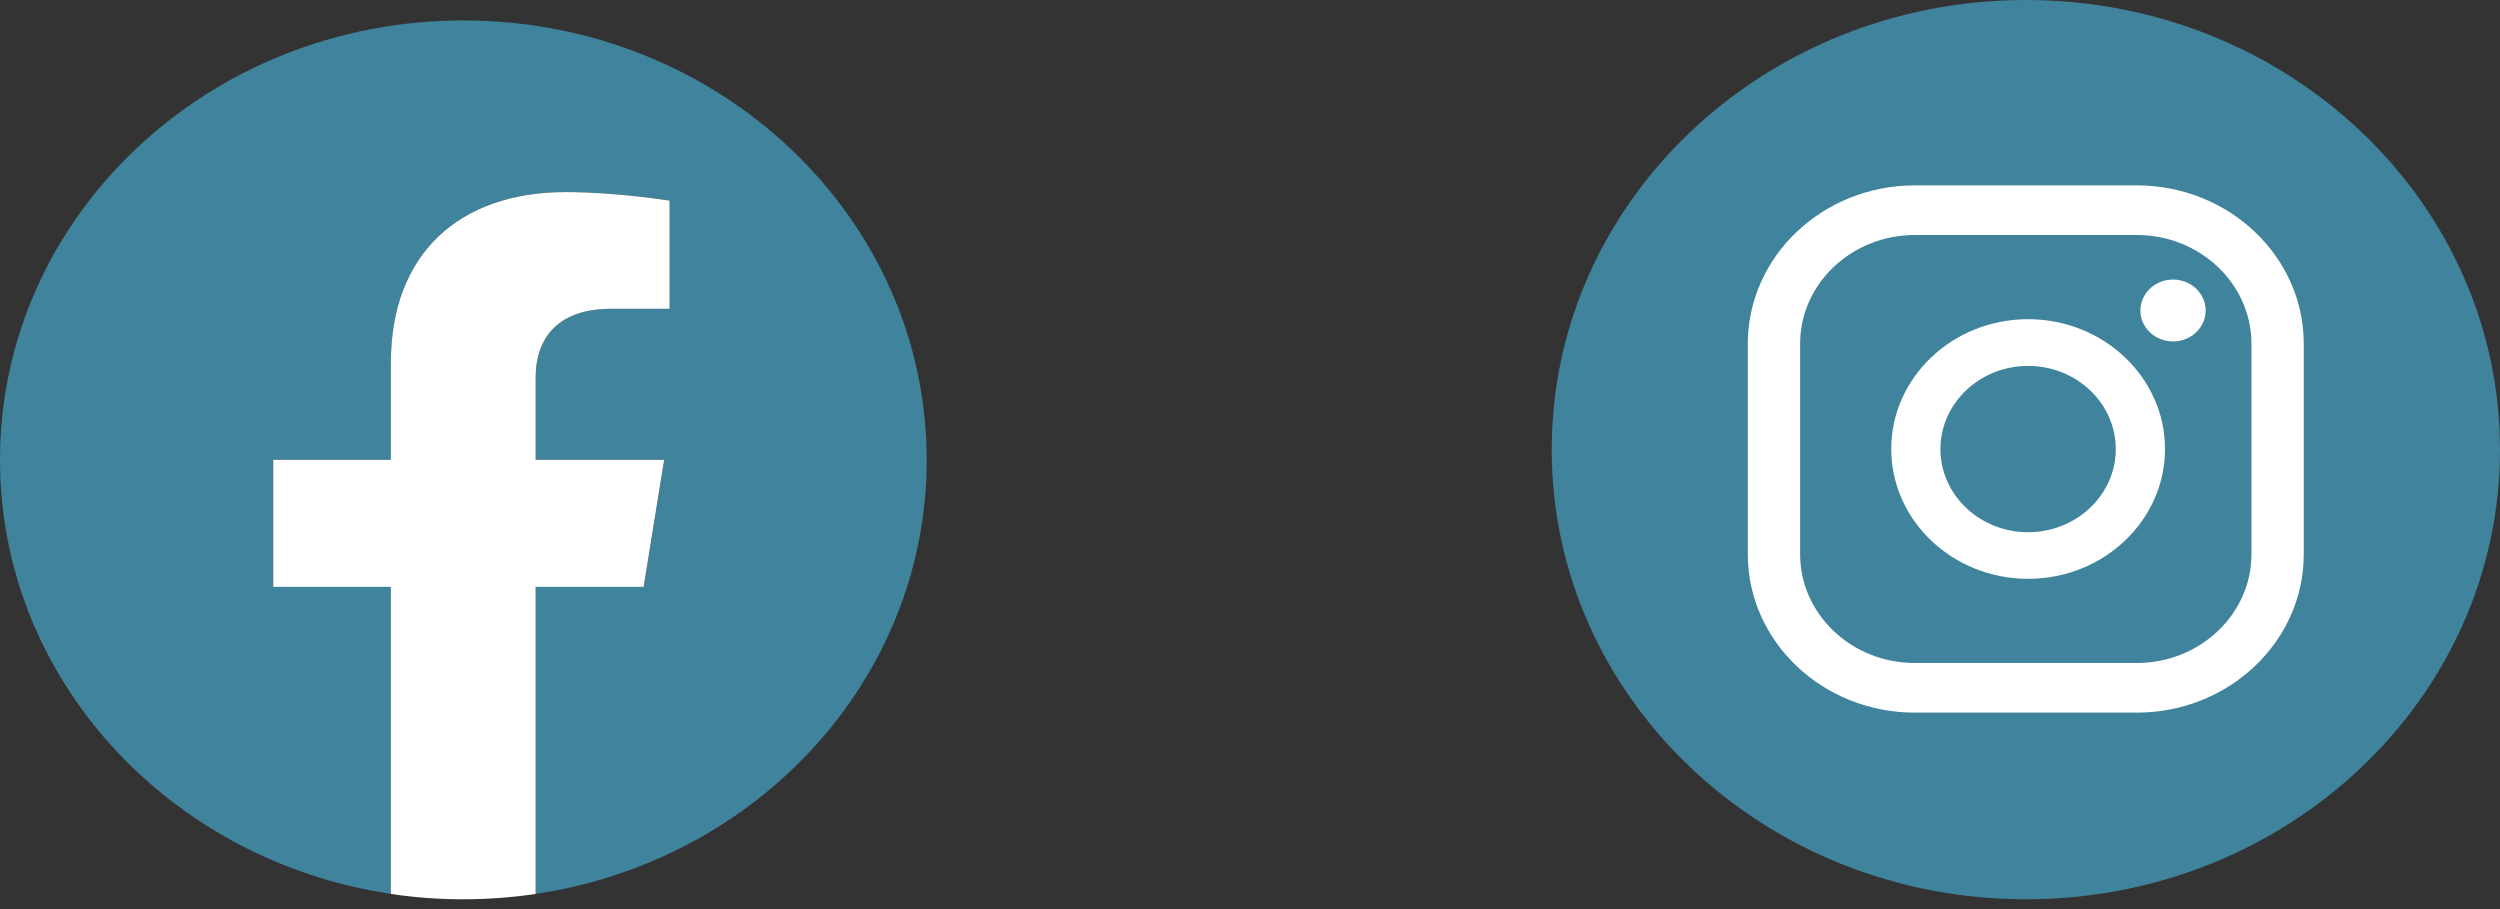 <svg width="99" height="36" viewBox="0 0 99 36" fill="none" xmlns="http://www.w3.org/2000/svg">
<rect x="0" y="0" width="99" height="36" fill="#333333" stroke="none"/>
<g id="Group 54">
<g id="Group 53">
<g id="Group 31">
<g id="Group">
<path id="Vector" d="M80.224 35.612C90.594 35.612 99 27.64 99 17.806C99 7.972 90.594 0 80.224 0C69.855 0 61.448 7.972 61.448 17.806C61.448 27.64 69.855 35.612 80.224 35.612Z" fill="#40839D"/>
<g id="Group_2">
<path id="Vector_2" d="M86.052 11.07C85.338 11.07 84.76 11.619 84.76 12.296C84.76 12.972 85.338 13.521 86.052 13.521C86.765 13.521 87.344 12.972 87.344 12.296C87.344 11.619 86.765 11.07 86.052 11.07Z" fill="white"/>
<path id="Vector_3" d="M80.313 12.64C77.323 12.64 74.893 14.947 74.893 17.78C74.893 20.614 77.326 22.921 80.313 22.921C83.301 22.921 85.734 20.614 85.734 17.78C85.734 14.947 83.301 12.64 80.313 12.64ZM80.313 21.076C78.397 21.076 76.841 19.598 76.841 17.783C76.841 15.968 78.4 14.49 80.313 14.49C82.227 14.49 83.785 15.968 83.785 17.783C83.785 19.598 82.227 21.076 80.313 21.076Z" fill="white"/>
<path id="Vector_4" d="M84.616 28.22H75.826C72.179 28.22 69.213 25.407 69.213 21.949V13.612C69.213 10.154 72.179 7.341 75.826 7.341H84.616C88.263 7.341 91.229 10.154 91.229 13.612V21.949C91.229 25.407 88.263 28.22 84.616 28.22ZM75.826 9.306C73.323 9.306 71.285 11.239 71.285 13.612V21.949C71.285 24.323 73.323 26.255 75.826 26.255H84.616C87.119 26.255 89.157 24.323 89.157 21.949V13.612C89.157 11.236 87.119 9.306 84.616 9.306H75.826Z" fill="white"/>
</g>
</g>
<g id="Group_3">
<path id="Vector_5" d="M36.696 18.209C36.696 8.599 28.482 0.809 18.348 0.809C8.214 0.809 0 8.599 0 18.209C0 26.895 6.71 34.093 15.481 35.398V23.238H10.823V18.207H15.481V14.373C15.481 10.013 18.219 7.604 22.411 7.604C24.418 7.604 26.52 7.943 26.52 7.943V12.226H24.205C21.925 12.226 21.215 13.568 21.215 14.942V18.207H26.304L25.491 23.238H21.217V35.398C29.989 34.093 36.698 26.895 36.698 18.209H36.696Z" fill="#40839D"/>
<path id="Vector_6" d="M25.488 23.24L26.301 18.209H21.212V14.944C21.212 13.567 21.922 12.228 24.202 12.228H26.517V7.945C26.517 7.945 24.418 7.606 22.409 7.606C18.216 7.606 15.478 10.015 15.478 14.376V18.209H10.82V23.24H15.478V35.4C16.412 35.54 17.369 35.612 18.345 35.612C19.321 35.612 20.278 35.54 21.212 35.4V23.24H25.486H25.488Z" fill="white"/>
</g>
</g>
</g>
</g>
</svg>
